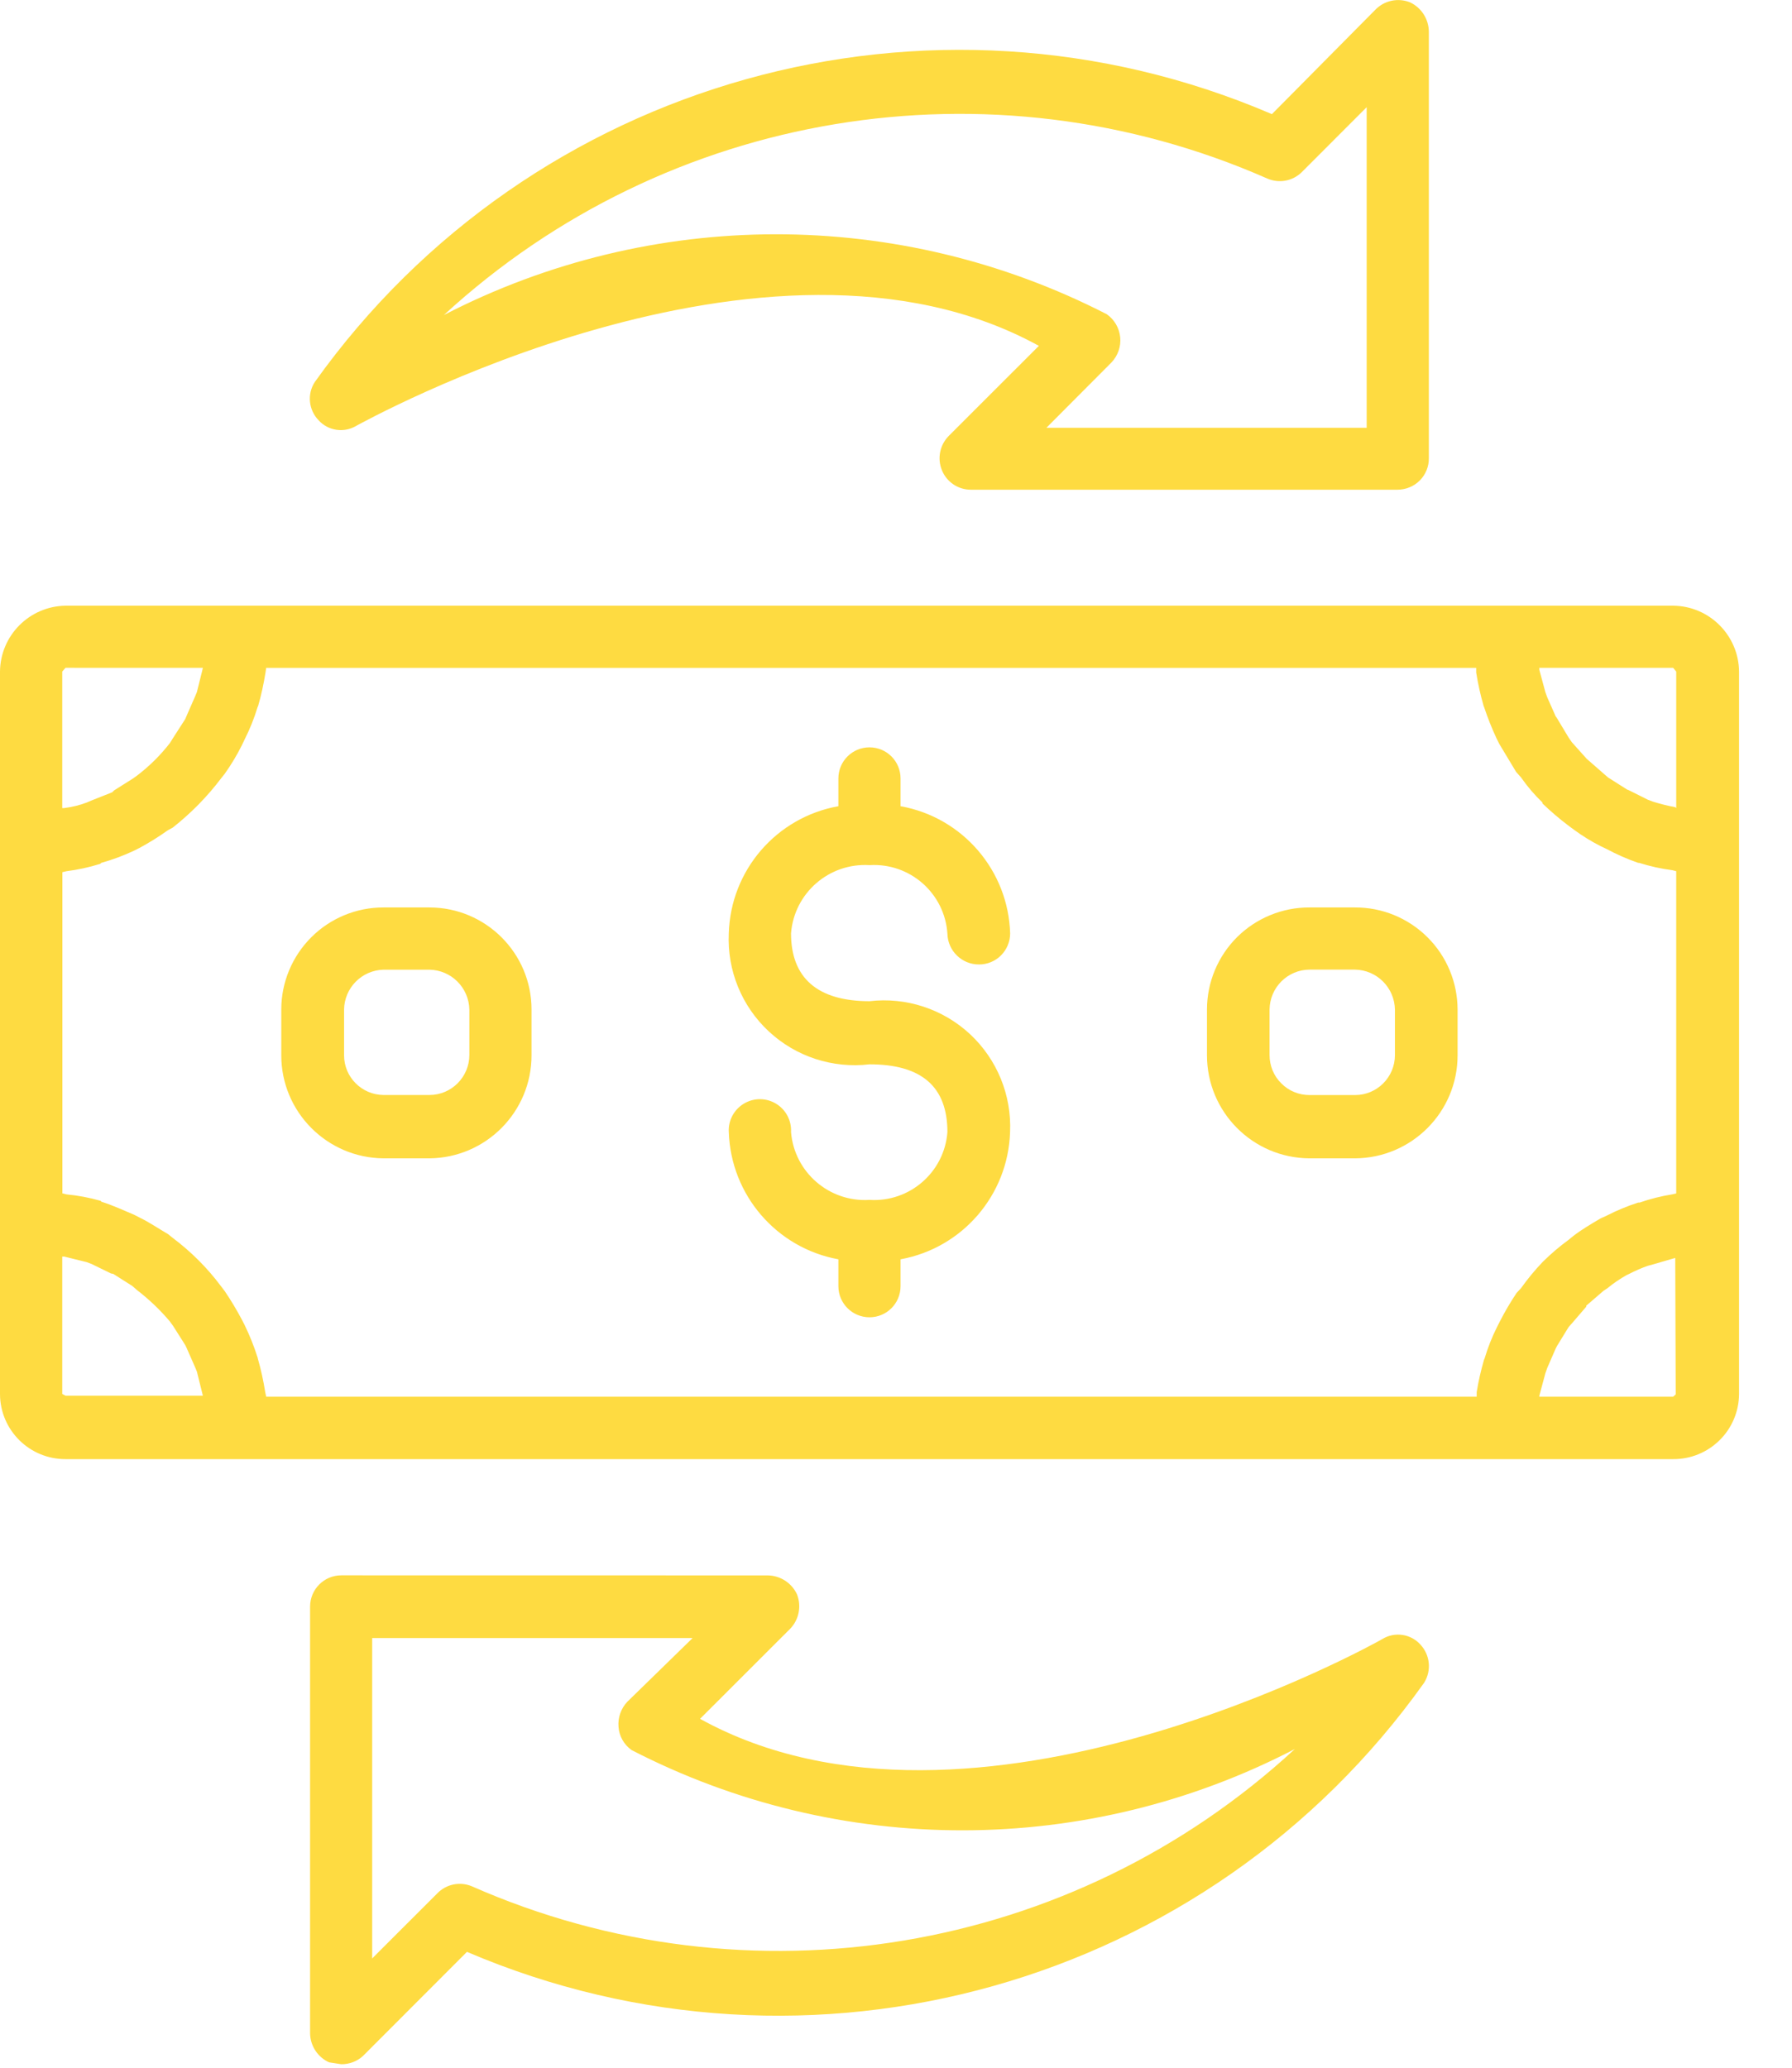 <svg xmlns="http://www.w3.org/2000/svg" width="26" height="30" viewBox="0 0 26 30">
    <g fill="none" fill-rule="evenodd">
        <g fill="#FEDB41" fill-rule="nonzero">
            <g>
                <g>
                    <g>
                        <path d="M11.14 22.857c.183.003.348.11.424.276.067.171.028.367-.1.499l-1.307 1.306c3.946 2.182 9.833-1.117 9.9-1.158.18-.11.413-.075.553.082.14.151.162.377.053.552-3.135 4.405-8.916 6.03-13.888 3.905l-1.507 1.509c-.086.08-.2.123-.318.121l-.175-.027c-.164-.074-.27-.235-.276-.414V23.31c0-.25.202-.453.451-.454zm-1.09.909H5.4v4.648l.944-.943c.129-.134.326-.175.498-.105 4.021 1.774 8.714.994 11.945-1.99-3.016 1.568-6.604 1.573-9.624.015-.11-.079-.18-.202-.189-.337-.011-.134.036-.267.128-.364l.947-.924zM24.276 8.788c.526.005.95.43.956.956v10.482c-.002.252-.103.493-.283.67-.179.177-.421.276-.673.274H.95c-.522.001-.948-.42-.95-.944V9.744c.005-.524.427-.948.95-.956zm-2.858.902H3.862l-.01.068c-.026.163-.061.326-.107.485l-.007.014c-.049.162-.112.32-.188.47l-.041.086c-.072.144-.155.282-.248.413l-.054.068c-.202.267-.438.506-.7.713l-.073.04c-.132.094-.27.18-.413.257l-.08.04c-.152.071-.31.13-.472.175l-.014.014c-.16.05-.323.086-.49.107l-.06.014v4.66l.06.015c.168.016.333.047.494.093l.014.014c.161.05.316.122.472.188l.08.041c.138.066.276.161.414.241l.067.054c.266.2.502.435.7.701l.055.072c.09.133.173.271.248.413l.041.08c.074.153.137.31.188.472l.003.014c.046.16.081.322.107.486l.014.066h17.563v-.066c.026-.16.062-.317.107-.472l.007-.014c.047-.158.107-.311.181-.458l.041-.081c.073-.143.154-.281.243-.414l.065-.07c.095-.134.199-.26.312-.378l.013-.013c.114-.112.236-.216.365-.31l.066-.054c.121-.094.26-.175.397-.256l.088-.04c.148-.076.3-.139.458-.19h.02c.155-.054.315-.094.478-.12l.054-.013V12.64l-.054-.014c-.164-.021-.326-.057-.484-.107h-.014c-.158-.055-.31-.122-.458-.201l-.088-.042c-.137-.07-.267-.15-.39-.241l-.073-.054c-.133-.1-.26-.209-.38-.324v-.014c-.115-.11-.219-.232-.31-.363l-.072-.081-.243-.404-.04-.08c-.07-.15-.13-.302-.182-.458l-.006-.014c-.046-.16-.082-.322-.108-.485V9.69zm2.888 8.561l-.323.094-.074.02c-.095.033-.187.074-.276.12l-.033.015c-.097.055-.19.118-.276.189l-.06.04-.249.215v.014l-.208.242-.048.054-.17.277-.02.04-.12.276-.028.08-.087.324v.013h1.942l.037-.033-.007-1.98zM.93 18.231H.903v1.993l.047.026h1.993l-.006-.026-.08-.323-.028-.068-.121-.275-.02-.042-.175-.276-.048-.067c-.144-.171-.307-.325-.484-.461l-.061-.054-.276-.175-.034-.007-.283-.138-.073-.027-.324-.08zm11.685-7.388c.25 0 .451.202.451.451v.403c.9.161 1.563.932 1.59 1.845 0 .12-.048.235-.133.32-.084.084-.2.132-.319.131-.248.001-.452-.197-.458-.445-.038-.587-.544-1.032-1.13-.996-.587-.036-1.094.405-1.139.99 0 .647.385.984 1.138.984.533-.062 1.066.113 1.459.478.392.366.605.885.581 1.421-.029.913-.69 1.682-1.589 1.846v.39c0 .25-.202.451-.45.451-.25 0-.452-.202-.452-.451v-.39c-.898-.164-1.56-.933-1.59-1.846-.01-.167.075-.326.218-.412.144-.087.323-.087.467 0 .143.086.227.245.218.412.048.583.554 1.02 1.138.984.583.037 1.087-.402 1.131-.984 0-.66-.376-.983-1.13-.983-.534.063-1.068-.111-1.461-.477-.394-.366-.606-.886-.581-1.423.026-.914.69-1.684 1.59-1.845v-.403c0-.249.202-.451.451-.451zm7.044 2.323c.394-.002.773.154 1.052.432.28.278.436.655.437 1.05v.663c0 .823-.666 1.491-1.489 1.495H19c-.823-.004-1.488-.672-1.488-1.495v-.664c0-.394.157-.771.436-1.05.28-.277.658-.433 1.052-.431zm-13.429 0c.818 0 1.482.663 1.482 1.481v.664c0 .82-.661 1.488-1.482 1.495h-.666c-.82-.007-1.483-.674-1.483-1.495v-.664c0-.393.157-.77.435-1.048s.655-.434 1.048-.433zm13.43.902H19c-.319.002-.577.26-.58.58v.66c0 .154.06.302.17.41.108.11.256.17.41.17h.66c.32 0 .579-.26.579-.58v-.66c-.006-.319-.262-.575-.58-.58zm-13.43.001h-.666c-.315.008-.567.263-.572.578v.664c0 .316.256.573.572.576h.666c.32 0 .579-.26.58-.58v-.658c-.006-.318-.262-.575-.58-.58zm18.046-4.38h-1.942v.029l.087.322.027.075.122.276.019.027.17.283.047.068.215.24.248.217.062.054.276.175.026.01.276.138.074.028c.106.033.214.06.323.08l.014.013v-1.98l-.044-.054zm-21.333 0H.95l-.047.055v1.98H.93c.112-.014.223-.04.33-.081l.06-.026.308-.122.027-.027.276-.174.057-.041c.179-.136.339-.295.477-.472l.041-.066.182-.283.02-.048.121-.276.028-.068.08-.322.006-.028zM19.956.14c.13-.133.326-.175.5-.107.168.078.275.246.275.432v6.182c.002.121-.046.238-.131.324-.086.086-.203.134-.324.134H14.09c-.186.002-.354-.11-.424-.283-.07-.171-.03-.367.1-.498l1.307-1.306c-3.946-2.17-9.84 1.13-9.9 1.158-.18.11-.412.076-.552-.08-.144-.15-.167-.379-.054-.553 3.138-4.401 8.92-6.02 13.887-3.887zm-.128 1.416l-.942.943c-.133.13-.33.165-.5.091C14.364.82 9.674 1.596 6.44 4.571c3.015-1.558 6.598-1.563 9.618-.012.11.077.182.2.195.335.013.134-.034.268-.128.366l-.943.947h4.647V1.555z" transform="translate(-765 -461) translate(345 456) translate(420) translate(0 5)"/>
                    </g>
                </g>
            </g>
        </g>
    </g>
</svg>
